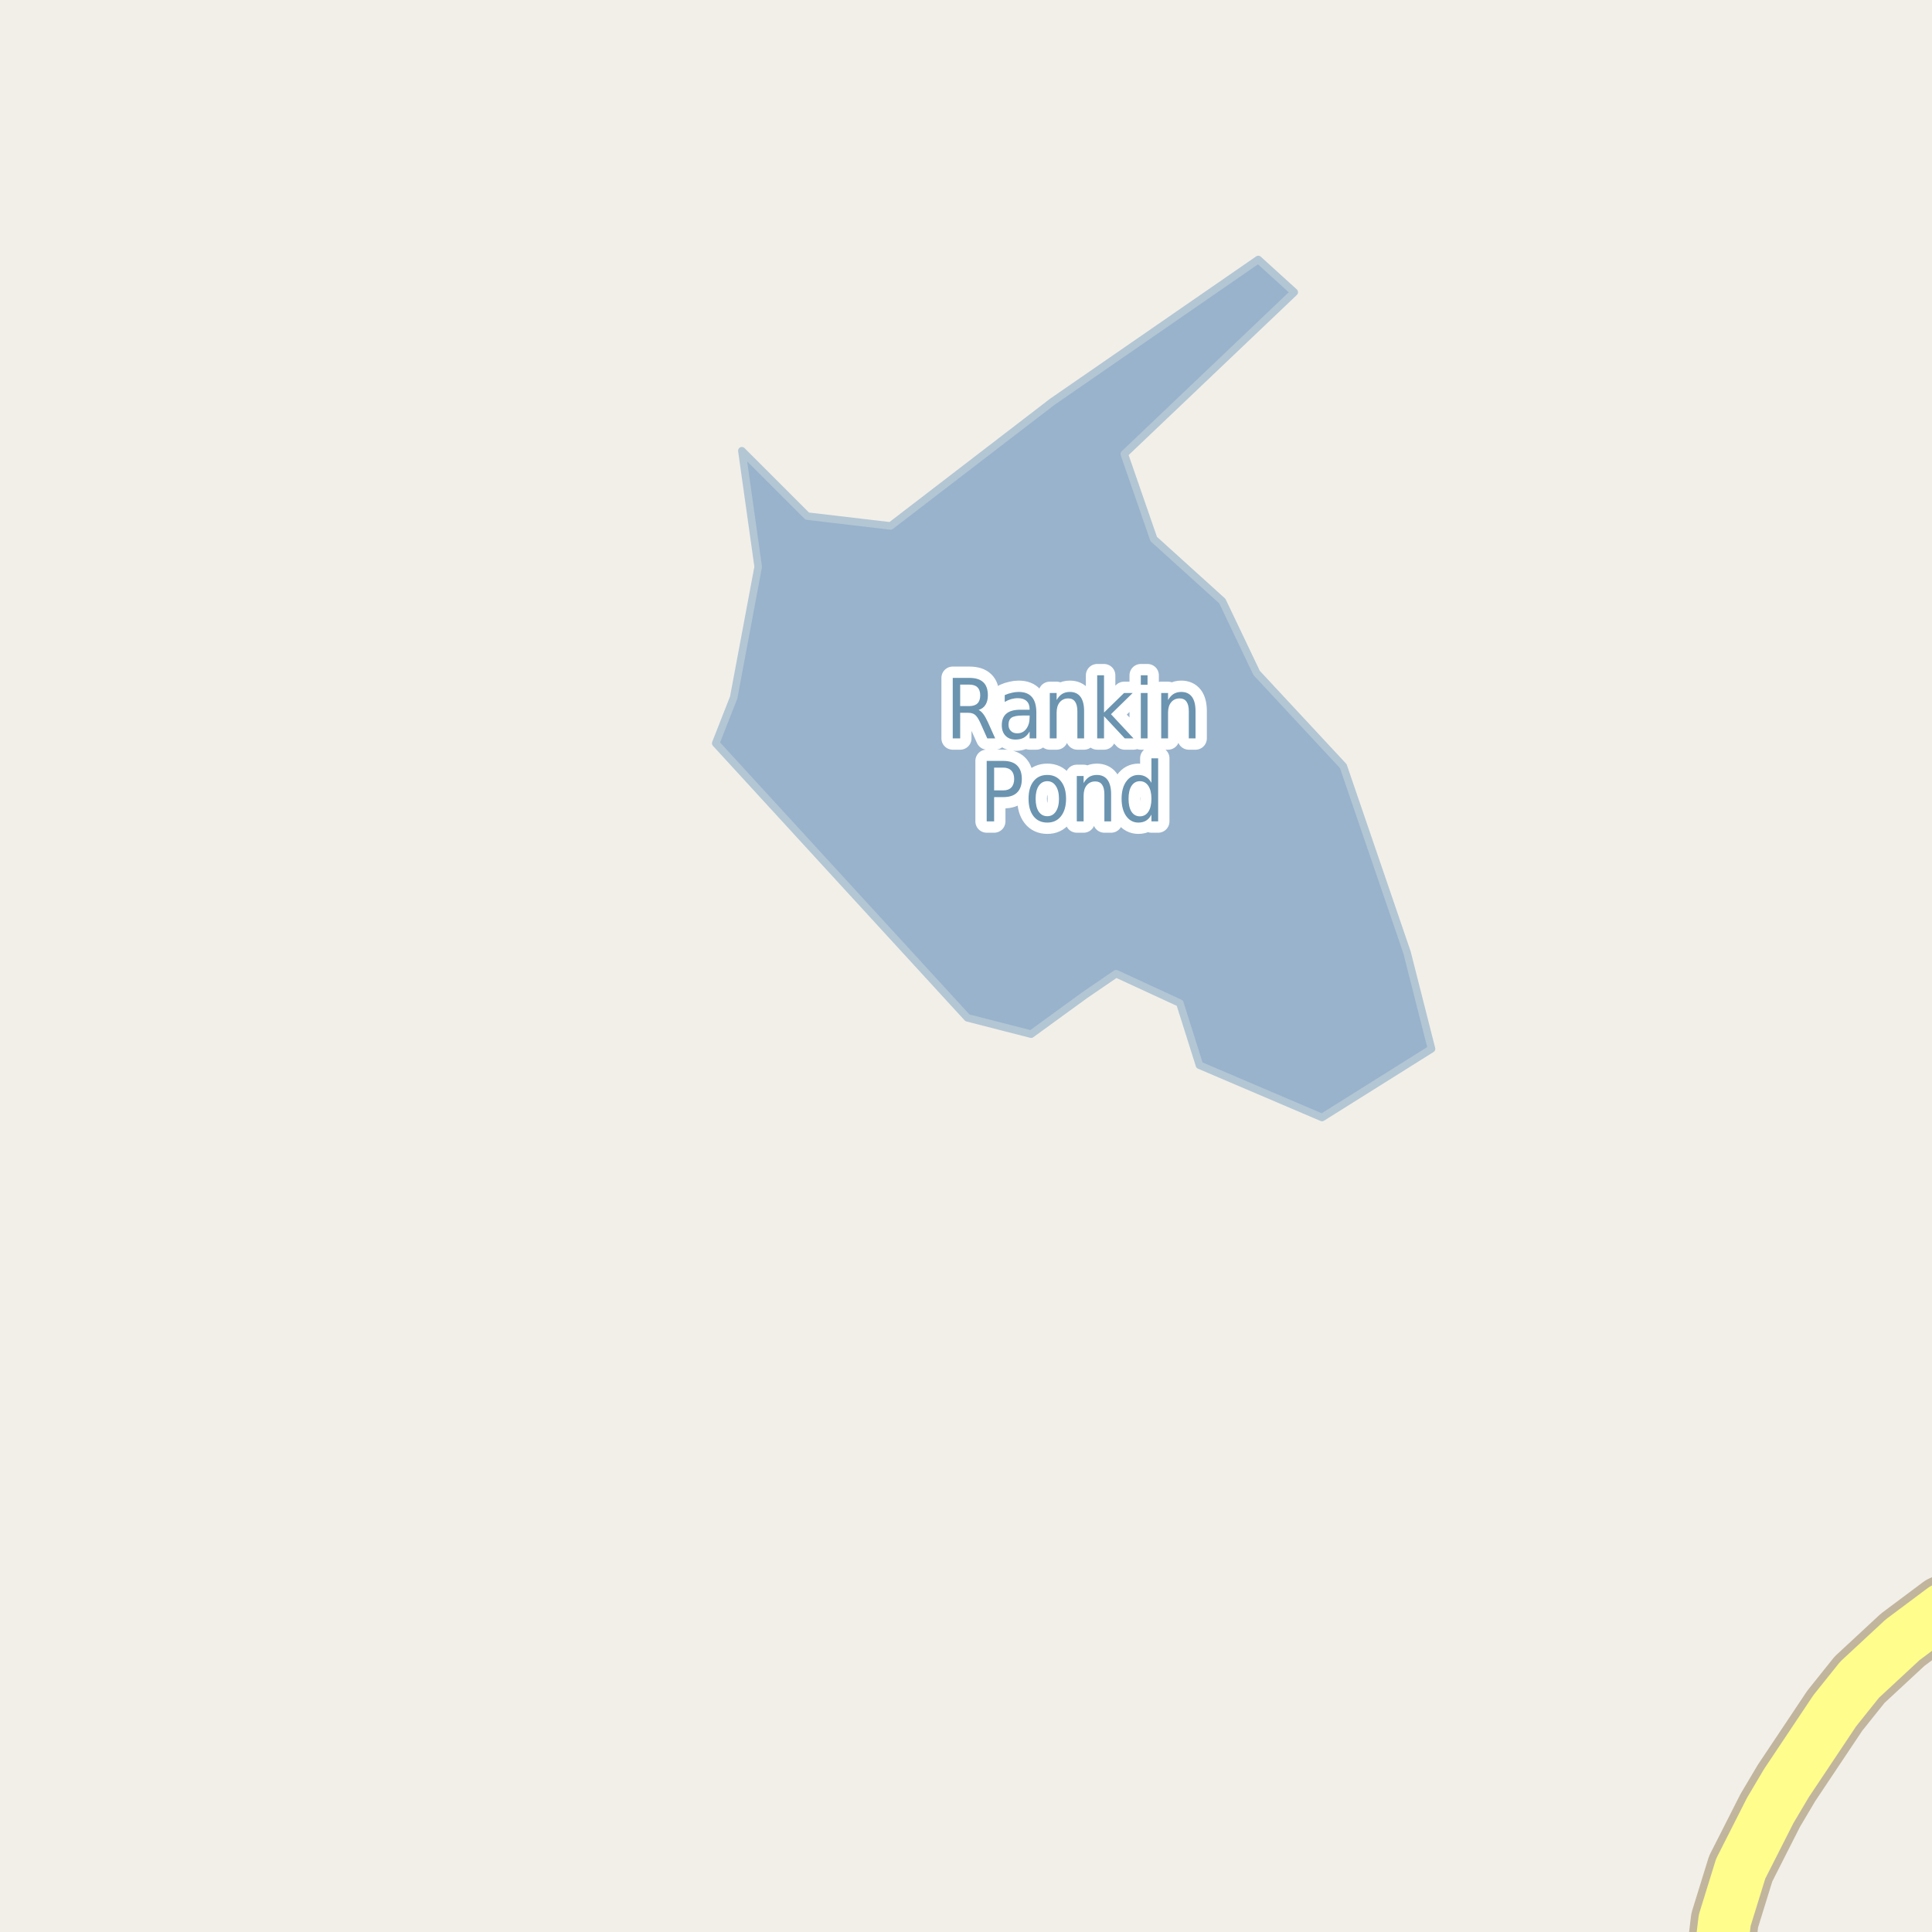 <?xml version="1.0" encoding="UTF-8"?>
<svg xmlns="http://www.w3.org/2000/svg" xmlns:xlink="http://www.w3.org/1999/xlink" width="256pt" height="256pt" viewBox="0 0 256 256" version="1.1">
<g id="surface2">
<rect x="0" y="0" width="256" height="256" style="fill:rgb(94.902%,93.725%,91.373%);fill-opacity:1;stroke:none;"/>
<path style=" stroke:none;fill-rule:evenodd;fill:rgb(60%,70.196%,80%);fill-opacity:1;" d="M 94.836 98.488 L 128.188 134.867 L 136.629 137.031 L 143.777 131.832 L 147.891 129.02 L 156.336 132.918 L 158.934 141.145 L 175.176 148.074 L 189.684 138.977 L 186.438 126.203 L 177.992 101.516 L 166.512 89.172 L 161.965 79.645 L 152.871 71.418 L 148.973 60.16 L 171.496 38.719 L 166.73 34.387 L 139.445 53.23 L 118.008 69.688 L 106.961 68.387 L 98.301 59.727 L 100.465 75.102 L 97.219 92.422 Z M 94.836 98.488 "/>
<path style="fill:none;stroke-width:1;stroke-linecap:round;stroke-linejoin:round;stroke:rgb(70.196%,77.647%,83.137%);stroke-opacity:1;stroke-miterlimit:10;" d="M 94.836 98.488 L 128.188 134.867 L 136.629 137.031 L 143.777 131.832 L 147.891 129.02 L 156.336 132.918 L 158.934 141.145 L 175.176 148.074 L 189.684 138.977 L 186.438 126.203 L 177.992 101.516 L 166.512 89.172 L 161.965 79.645 L 152.871 71.418 L 148.973 60.16 L 171.496 38.719 L 166.73 34.387 L 139.445 53.23 L 118.008 69.688 L 106.961 68.387 L 98.301 59.727 L 100.465 75.102 L 97.219 92.422 L 94.836 98.488 "/>
<path style="fill:none;stroke-width:9;stroke-linecap:round;stroke-linejoin:round;stroke:rgb(75.686%,70.98%,61.569%);stroke-opacity:1;stroke-miterlimit:10;" d="M 227.27 265 L 228.531 254.461 L 230.652 247.609 L 234.566 239.891 L 236.711 236.273 L 243.117 226.68 L 246.402 222.574 L 252.113 217.277 L 257.516 213.238 L 262.645 211.012 L 265 210.254 "/>
<path style="fill:none;stroke-width:7;stroke-linecap:round;stroke-linejoin:round;stroke:rgb(100%,99.216%,54.51%);stroke-opacity:1;stroke-miterlimit:10;" d="M 227.27 265 L 228.531 254.461 L 230.652 247.609 L 234.566 239.891 L 236.711 236.273 L 243.117 226.68 L 246.402 222.574 L 252.113 217.277 L 257.516 213.238 L 262.645 211.012 L 265 210.254 "/>
<path style="fill:none;stroke-width:3;stroke-linecap:round;stroke-linejoin:round;stroke:rgb(100%,100%,100%);stroke-opacity:1;stroke-miterlimit:10;" d="M 129.664 94.074 C 129.871 94.16 130.074 94.332 130.273 94.59 C 130.469 94.84 130.672 95.195 130.883 95.652 L 131.867 97.84 L 130.82 97.84 L 129.898 95.777 C 129.656 95.246 129.422 94.895 129.195 94.715 C 128.977 94.539 128.672 94.449 128.289 94.449 L 127.227 94.449 L 127.227 97.84 L 126.242 97.84 L 126.242 89.824 L 128.445 89.824 C 129.277 89.824 129.891 90.02 130.289 90.402 C 130.695 90.777 130.898 91.355 130.898 92.137 C 130.898 92.637 130.793 93.055 130.586 93.387 C 130.375 93.723 130.07 93.949 129.664 94.074 Z M 127.227 90.715 L 127.227 93.559 L 128.445 93.559 C 128.922 93.559 129.281 93.441 129.523 93.199 C 129.762 92.961 129.883 92.605 129.883 92.137 C 129.883 91.668 129.762 91.316 129.523 91.074 C 129.281 90.836 128.922 90.715 128.445 90.715 Z M 135.539 94.809 C 134.82 94.809 134.32 94.902 134.039 95.09 C 133.766 95.277 133.633 95.59 133.633 96.027 C 133.633 96.371 133.734 96.648 133.945 96.855 C 134.152 97.066 134.434 97.168 134.789 97.168 C 135.289 97.168 135.684 96.977 135.977 96.59 C 136.277 96.195 136.43 95.68 136.43 95.043 L 136.43 94.809 Z M 137.32 94.402 L 137.32 97.84 L 136.43 97.84 L 136.43 96.934 C 136.219 97.301 135.965 97.57 135.664 97.746 C 135.359 97.91 134.992 97.996 134.555 97.996 C 134 97.996 133.559 97.824 133.227 97.48 C 132.902 97.137 132.742 96.676 132.742 96.09 C 132.742 95.414 132.945 94.902 133.352 94.559 C 133.758 94.215 134.367 94.043 135.18 94.043 L 136.43 94.043 L 136.43 93.949 C 136.43 93.492 136.293 93.137 136.023 92.887 C 135.75 92.637 135.371 92.512 134.883 92.512 C 134.578 92.512 134.277 92.555 133.977 92.637 C 133.684 92.723 133.402 92.848 133.133 93.012 L 133.133 92.105 C 133.465 91.961 133.781 91.855 134.086 91.793 C 134.387 91.723 134.684 91.684 134.977 91.684 C 135.758 91.684 136.34 91.91 136.727 92.355 C 137.121 92.805 137.32 93.488 137.32 94.402 Z M 143.648 94.215 L 143.648 97.84 L 142.758 97.84 L 142.758 94.246 C 142.758 93.676 142.652 93.246 142.445 92.965 C 142.246 92.684 141.949 92.543 141.555 92.543 C 141.074 92.543 140.695 92.715 140.414 93.059 C 140.141 93.395 140.008 93.852 140.008 94.434 L 140.008 97.84 L 139.102 97.84 L 139.102 91.824 L 140.008 91.824 L 140.008 92.762 C 140.215 92.398 140.461 92.129 140.742 91.949 C 141.031 91.773 141.371 91.684 141.758 91.684 C 142.371 91.684 142.84 91.898 143.164 92.324 C 143.484 92.754 143.648 93.383 143.648 94.215 Z M 145.383 89.48 L 146.289 89.48 L 146.289 94.418 L 148.945 91.824 L 150.086 91.824 L 147.211 94.637 L 150.195 97.84 L 149.039 97.84 L 146.289 94.902 L 146.289 97.84 L 145.383 97.84 Z M 151.164 91.824 L 152.055 91.824 L 152.055 97.84 L 151.164 97.84 Z M 151.164 89.48 L 152.055 89.48 L 152.055 90.73 L 151.164 90.73 Z M 158.414 94.215 L 158.414 97.84 L 157.523 97.84 L 157.523 94.246 C 157.523 93.676 157.418 93.246 157.211 92.965 C 157.012 92.684 156.715 92.543 156.32 92.543 C 155.84 92.543 155.461 92.715 155.18 93.059 C 154.906 93.395 154.773 93.852 154.773 94.434 L 154.773 97.84 L 153.867 97.84 L 153.867 91.824 L 154.773 91.824 L 154.773 92.762 C 154.98 92.398 155.227 92.129 155.508 91.949 C 155.797 91.773 156.137 91.684 156.523 91.684 C 157.137 91.684 157.605 91.898 157.93 92.324 C 158.25 92.754 158.414 93.383 158.414 94.215 Z M 131.727 101.715 L 131.727 104.73 L 132.945 104.73 C 133.402 104.73 133.758 104.602 134.008 104.34 C 134.258 104.07 134.383 103.695 134.383 103.215 C 134.383 102.738 134.258 102.367 134.008 102.105 C 133.758 101.848 133.402 101.715 132.945 101.715 Z M 130.742 100.824 L 132.945 100.824 C 133.758 100.824 134.367 101.027 134.773 101.434 C 135.188 101.84 135.398 102.434 135.398 103.215 C 135.398 104.008 135.188 104.605 134.773 105.012 C 134.367 105.418 133.758 105.621 132.945 105.621 L 131.727 105.621 L 131.727 108.84 L 130.742 108.84 Z M 138.773 103.512 C 138.293 103.512 137.914 103.723 137.633 104.137 C 137.359 104.555 137.227 105.121 137.227 105.84 C 137.227 106.559 137.359 107.129 137.633 107.543 C 137.914 107.949 138.293 108.152 138.773 108.152 C 139.25 108.152 139.625 107.949 139.898 107.543 C 140.18 107.129 140.32 106.559 140.32 105.84 C 140.32 105.121 140.18 104.555 139.898 104.137 C 139.625 103.723 139.25 103.512 138.773 103.512 Z M 138.773 102.684 C 139.543 102.684 140.148 102.965 140.586 103.527 C 141.031 104.082 141.258 104.852 141.258 105.84 C 141.258 106.82 141.031 107.59 140.586 108.152 C 140.148 108.715 139.543 108.996 138.773 108.996 C 137.992 108.996 137.383 108.715 136.945 108.152 C 136.508 107.59 136.289 106.82 136.289 105.84 C 136.289 104.852 136.508 104.082 136.945 103.527 C 137.383 102.965 137.992 102.684 138.773 102.684 Z M 147.227 105.215 L 147.227 108.84 L 146.336 108.84 L 146.336 105.246 C 146.336 104.676 146.23 104.246 146.023 103.965 C 145.824 103.684 145.527 103.543 145.133 103.543 C 144.652 103.543 144.273 103.715 143.992 104.059 C 143.719 104.395 143.586 104.852 143.586 105.434 L 143.586 108.84 L 142.68 108.84 L 142.68 102.824 L 143.586 102.824 L 143.586 103.762 C 143.793 103.398 144.039 103.129 144.32 102.949 C 144.609 102.773 144.949 102.684 145.336 102.684 C 145.949 102.684 146.418 102.898 146.742 103.324 C 147.062 103.754 147.227 104.383 147.227 105.215 Z M 152.57 103.73 L 152.57 100.48 L 153.461 100.48 L 153.461 108.84 L 152.57 108.84 L 152.57 107.934 C 152.383 108.301 152.141 108.57 151.852 108.746 C 151.57 108.91 151.23 108.996 150.836 108.996 C 150.18 108.996 149.641 108.711 149.227 108.137 C 148.82 107.555 148.617 106.789 148.617 105.84 C 148.617 104.895 148.82 104.133 149.227 103.559 C 149.641 102.977 150.18 102.684 150.836 102.684 C 151.23 102.684 151.57 102.773 151.852 102.949 C 152.141 103.117 152.383 103.379 152.57 103.73 Z M 149.539 105.84 C 149.539 106.57 149.668 107.145 149.93 107.559 C 150.199 107.965 150.57 108.168 151.039 108.168 C 151.516 108.168 151.891 107.965 152.164 107.559 C 152.434 107.145 152.57 106.57 152.57 105.84 C 152.57 105.113 152.434 104.543 152.164 104.137 C 151.891 103.723 151.516 103.512 151.039 103.512 C 150.57 103.512 150.199 103.723 149.93 104.137 C 149.668 104.543 149.539 105.113 149.539 105.84 Z M 149.539 105.84 "/>
<path style=" stroke:none;fill-rule:evenodd;fill:rgb(41.961%,58.039%,69.02%);fill-opacity:1;" d="M 129.664 94.074 C 129.871 94.16 130.074 94.332 130.273 94.59 C 130.469 94.84 130.672 95.195 130.883 95.652 L 131.867 97.84 L 130.82 97.84 L 129.898 95.777 C 129.656 95.246 129.422 94.895 129.195 94.715 C 128.977 94.539 128.672 94.449 128.289 94.449 L 127.227 94.449 L 127.227 97.84 L 126.242 97.84 L 126.242 89.824 L 128.445 89.824 C 129.277 89.824 129.891 90.02 130.289 90.402 C 130.695 90.777 130.898 91.355 130.898 92.137 C 130.898 92.637 130.793 93.055 130.586 93.387 C 130.375 93.723 130.07 93.949 129.664 94.074 Z M 127.227 90.715 L 127.227 93.559 L 128.445 93.559 C 128.922 93.559 129.281 93.441 129.523 93.199 C 129.762 92.961 129.883 92.605 129.883 92.137 C 129.883 91.668 129.762 91.316 129.523 91.074 C 129.281 90.836 128.922 90.715 128.445 90.715 Z M 135.539 94.809 C 134.82 94.809 134.32 94.902 134.039 95.09 C 133.766 95.277 133.633 95.59 133.633 96.027 C 133.633 96.371 133.734 96.648 133.945 96.855 C 134.152 97.066 134.434 97.168 134.789 97.168 C 135.289 97.168 135.684 96.977 135.977 96.59 C 136.277 96.195 136.43 95.68 136.43 95.043 L 136.43 94.809 Z M 137.32 94.402 L 137.32 97.84 L 136.43 97.84 L 136.43 96.934 C 136.219 97.301 135.965 97.57 135.664 97.746 C 135.359 97.91 134.992 97.996 134.555 97.996 C 134 97.996 133.559 97.824 133.227 97.48 C 132.902 97.137 132.742 96.676 132.742 96.09 C 132.742 95.414 132.945 94.902 133.352 94.559 C 133.758 94.215 134.367 94.043 135.18 94.043 L 136.43 94.043 L 136.43 93.949 C 136.43 93.492 136.293 93.137 136.023 92.887 C 135.75 92.637 135.371 92.512 134.883 92.512 C 134.578 92.512 134.277 92.555 133.977 92.637 C 133.684 92.723 133.402 92.848 133.133 93.012 L 133.133 92.105 C 133.465 91.961 133.781 91.855 134.086 91.793 C 134.387 91.723 134.684 91.684 134.977 91.684 C 135.758 91.684 136.34 91.91 136.727 92.355 C 137.121 92.805 137.32 93.488 137.32 94.402 Z M 143.648 94.215 L 143.648 97.84 L 142.758 97.84 L 142.758 94.246 C 142.758 93.676 142.652 93.246 142.445 92.965 C 142.246 92.684 141.949 92.543 141.555 92.543 C 141.074 92.543 140.695 92.715 140.414 93.059 C 140.141 93.395 140.008 93.852 140.008 94.434 L 140.008 97.84 L 139.102 97.84 L 139.102 91.824 L 140.008 91.824 L 140.008 92.762 C 140.215 92.398 140.461 92.129 140.742 91.949 C 141.031 91.773 141.371 91.684 141.758 91.684 C 142.371 91.684 142.84 91.898 143.164 92.324 C 143.484 92.754 143.648 93.383 143.648 94.215 Z M 145.383 89.48 L 146.289 89.48 L 146.289 94.418 L 148.945 91.824 L 150.086 91.824 L 147.211 94.637 L 150.195 97.84 L 149.039 97.84 L 146.289 94.902 L 146.289 97.84 L 145.383 97.84 Z M 151.164 91.824 L 152.055 91.824 L 152.055 97.84 L 151.164 97.84 Z M 151.164 89.48 L 152.055 89.48 L 152.055 90.73 L 151.164 90.73 Z M 158.414 94.215 L 158.414 97.84 L 157.523 97.84 L 157.523 94.246 C 157.523 93.676 157.418 93.246 157.211 92.965 C 157.012 92.684 156.715 92.543 156.32 92.543 C 155.84 92.543 155.461 92.715 155.18 93.059 C 154.906 93.395 154.773 93.852 154.773 94.434 L 154.773 97.84 L 153.867 97.84 L 153.867 91.824 L 154.773 91.824 L 154.773 92.762 C 154.98 92.398 155.227 92.129 155.508 91.949 C 155.797 91.773 156.137 91.684 156.523 91.684 C 157.137 91.684 157.605 91.898 157.93 92.324 C 158.25 92.754 158.414 93.383 158.414 94.215 Z M 131.727 101.715 L 131.727 104.73 L 132.945 104.73 C 133.402 104.73 133.758 104.602 134.008 104.34 C 134.258 104.07 134.383 103.695 134.383 103.215 C 134.383 102.738 134.258 102.367 134.008 102.105 C 133.758 101.848 133.402 101.715 132.945 101.715 Z M 130.742 100.824 L 132.945 100.824 C 133.758 100.824 134.367 101.027 134.773 101.434 C 135.188 101.84 135.398 102.434 135.398 103.215 C 135.398 104.008 135.188 104.605 134.773 105.012 C 134.367 105.418 133.758 105.621 132.945 105.621 L 131.727 105.621 L 131.727 108.84 L 130.742 108.84 Z M 138.773 103.512 C 138.293 103.512 137.914 103.723 137.633 104.137 C 137.359 104.555 137.227 105.121 137.227 105.84 C 137.227 106.559 137.359 107.129 137.633 107.543 C 137.914 107.949 138.293 108.152 138.773 108.152 C 139.25 108.152 139.625 107.949 139.898 107.543 C 140.18 107.129 140.32 106.559 140.32 105.84 C 140.32 105.121 140.18 104.555 139.898 104.137 C 139.625 103.723 139.25 103.512 138.773 103.512 Z M 138.773 102.684 C 139.543 102.684 140.148 102.965 140.586 103.527 C 141.031 104.082 141.258 104.852 141.258 105.84 C 141.258 106.82 141.031 107.59 140.586 108.152 C 140.148 108.715 139.543 108.996 138.773 108.996 C 137.992 108.996 137.383 108.715 136.945 108.152 C 136.508 107.59 136.289 106.82 136.289 105.84 C 136.289 104.852 136.508 104.082 136.945 103.527 C 137.383 102.965 137.992 102.684 138.773 102.684 Z M 147.227 105.215 L 147.227 108.84 L 146.336 108.84 L 146.336 105.246 C 146.336 104.676 146.23 104.246 146.023 103.965 C 145.824 103.684 145.527 103.543 145.133 103.543 C 144.652 103.543 144.273 103.715 143.992 104.059 C 143.719 104.395 143.586 104.852 143.586 105.434 L 143.586 108.84 L 142.68 108.84 L 142.68 102.824 L 143.586 102.824 L 143.586 103.762 C 143.793 103.398 144.039 103.129 144.32 102.949 C 144.609 102.773 144.949 102.684 145.336 102.684 C 145.949 102.684 146.418 102.898 146.742 103.324 C 147.062 103.754 147.227 104.383 147.227 105.215 Z M 152.57 103.73 L 152.57 100.48 L 153.461 100.48 L 153.461 108.84 L 152.57 108.84 L 152.57 107.934 C 152.383 108.301 152.141 108.57 151.852 108.746 C 151.57 108.91 151.23 108.996 150.836 108.996 C 150.18 108.996 149.641 108.711 149.227 108.137 C 148.82 107.555 148.617 106.789 148.617 105.84 C 148.617 104.895 148.82 104.133 149.227 103.559 C 149.641 102.977 150.18 102.684 150.836 102.684 C 151.23 102.684 151.57 102.773 151.852 102.949 C 152.141 103.117 152.383 103.379 152.57 103.73 Z M 149.539 105.84 C 149.539 106.57 149.668 107.145 149.93 107.559 C 150.199 107.965 150.57 108.168 151.039 108.168 C 151.516 108.168 151.891 107.965 152.164 107.559 C 152.434 107.145 152.57 106.57 152.57 105.84 C 152.57 105.113 152.434 104.543 152.164 104.137 C 151.891 103.723 151.516 103.512 151.039 103.512 C 150.57 103.512 150.199 103.723 149.93 104.137 C 149.668 104.543 149.539 105.113 149.539 105.84 Z M 149.539 105.84 "/>
</g>
</svg>


